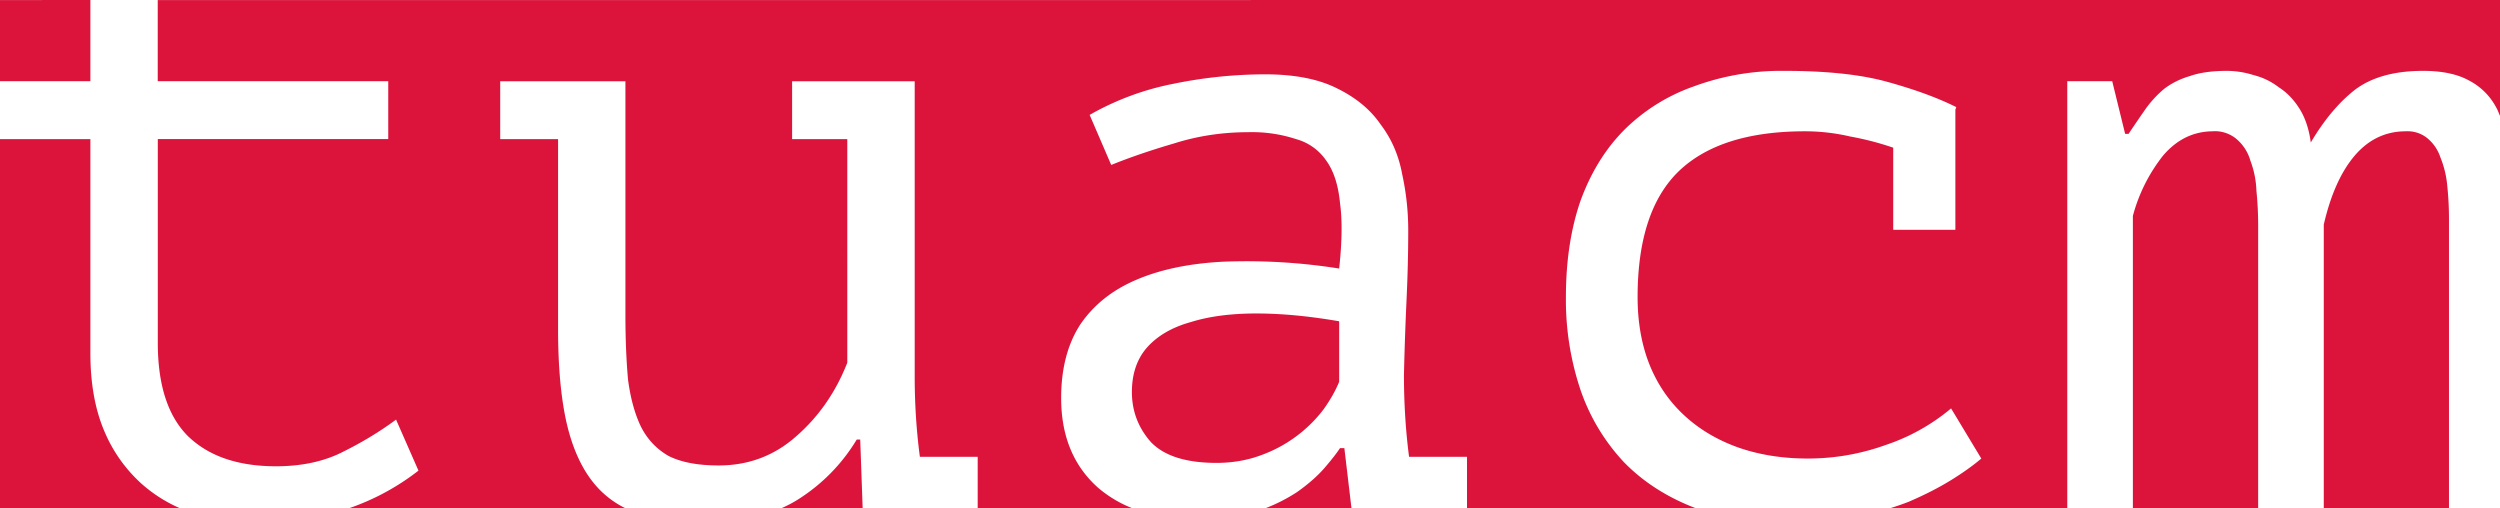 <svg class="mx-auto mb-2" viewBox="0 0 39.054 7.938" xmlns="http://www.w3.org/2000/svg" style="width:50%"><path d="M0 .001v1.268h1.412V0zm2.464 0v1.268h3.601v.904h-3.6v3.182c0 .657.156 1.143.471 1.458.324.314.782.471 1.376.471.404 0 .755-.076 1.052-.229.306-.152.58-.32.823-.5l.35.797a3.748 3.748 0 0 1-1.08.586h4.31a1.458 1.458 0 0 1-.497-.398c-.188-.233-.328-.543-.418-.93-.09-.396-.134-.886-.134-1.47V2.173h-.904v-.904H9.77v3.655c0 .369.014.701.04.998.037.288.103.536.202.742.1.198.244.351.433.459.197.099.458.148.782.148.467 0 .872-.153 1.214-.458.35-.306.616-.689.795-1.147V2.173h-.862v-.904h1.915v4.6c0 .44.027.862.081 1.267h.903v.802h2.412a1.878 1.878 0 0 1-.528-.316c-.387-.342-.58-.81-.58-1.403 0-.459.099-.841.297-1.147.207-.306.499-.54.877-.701.377-.162.83-.256 1.361-.283a9.245 9.245 0 0 1 1.808.107c.045-.413.05-.755.013-1.024-.027-.28-.098-.5-.215-.662a.837.837 0 0 0-.472-.336 2.198 2.198 0 0 0-.743-.108c-.404 0-.791.058-1.16.175-.368.108-.697.22-.984.337l-.337-.782a4.284 4.284 0 0 1 1.308-.486 7.155 7.155 0 0 1 1.43-.148c.459 0 .832.072 1.12.216.297.144.526.332.687.566.171.225.284.485.338.782.063.288.094.58.094.877 0 .342-.009.706-.027 1.092a49.81 49.81 0 0 0-.04 1.16c0 .45.027.878.08 1.282h.905v.802h3.575l-.02-.006c-.44-.17-.81-.41-1.106-.715a3.136 3.136 0 0 1-.674-1.12 4.417 4.417 0 0 1-.23-1.456c0-.567.077-1.07.23-1.51.162-.441.39-.81.687-1.107a2.895 2.895 0 0 1 1.08-.674 3.932 3.932 0 0 1 1.416-.243c.665 0 1.206.058 1.62.175.422.117.777.247 1.065.391l-.014.041V3.59h-.971V2.307a4.604 4.604 0 0 0-.674-.175 3.11 3.11 0 0 0-.702-.081c-.881 0-1.537.207-1.97.62-.43.414-.647 1.07-.647 1.97 0 .395.063.75.19 1.065.125.306.305.567.539.783.233.216.512.382.836.499.333.117.697.175 1.093.175.422 0 .831-.072 1.227-.215a3.125 3.125 0 0 0 1.012-.568l.472.783c-.126.108-.283.22-.472.337-.189.117-.41.23-.661.338a4.11 4.11 0 0 1-.288.1h2.764v-6.67h.702l.202.823h.054c.09-.135.176-.26.257-.377a1.72 1.72 0 0 1 .296-.324c.117-.09.252-.157.405-.202.153-.054.346-.081.58-.081a1.4 1.4 0 0 1 .418.067c.144.036.274.1.391.19.126.08.234.192.324.336.09.144.148.32.175.526.207-.35.436-.624.688-.822.261-.198.616-.297 1.066-.297.296 0 .535.05.715.149a1 1 0 0 1 .432.431c.022.037.036.082.055.123V0zm32.11 2.05c-.306 0-.566.126-.782.378a2.588 2.588 0 0 0-.473.944v4.565h1.957V3.52c0-.189-.01-.368-.027-.54a1.47 1.47 0 0 0-.095-.472.685.685 0 0 0-.216-.336.524.524 0 0 0-.364-.122zm3.009 0c-.315 0-.58.126-.797.378-.215.252-.377.611-.485 1.08v4.429h1.956V3.427c0-.19-.01-.365-.027-.526a1.535 1.535 0 0 0-.108-.445.65.65 0 0 0-.203-.297.489.489 0 0 0-.336-.108zM0 2.173v5.765h2.808a2.25 2.25 0 0 1-.6-.384 2.308 2.308 0 0 1-.58-.823c-.145-.342-.216-.746-.216-1.213V2.173zm19.625 2.724c-.396 0-.738.045-1.025.135-.288.08-.514.211-.676.39-.161.18-.242.415-.242.702 0 .297.099.558.297.782.207.216.548.325 1.025.325.252 0 .485-.041.701-.122a2.138 2.138 0 0 0 .972-.715c.108-.153.189-.296.243-.431v-.944c-.468-.081-.9-.122-1.295-.122zm-6.241 1.969a2.83 2.83 0 0 1-.93.944c-.078.049-.16.09-.244.128h1.266l-.038-1.072zm7.549.135c-.054.081-.135.185-.243.31s-.252.252-.431.378a2.635 2.635 0 0 1-.487.249h1.34L21.001 7z" fill="#DC143C"/></svg>